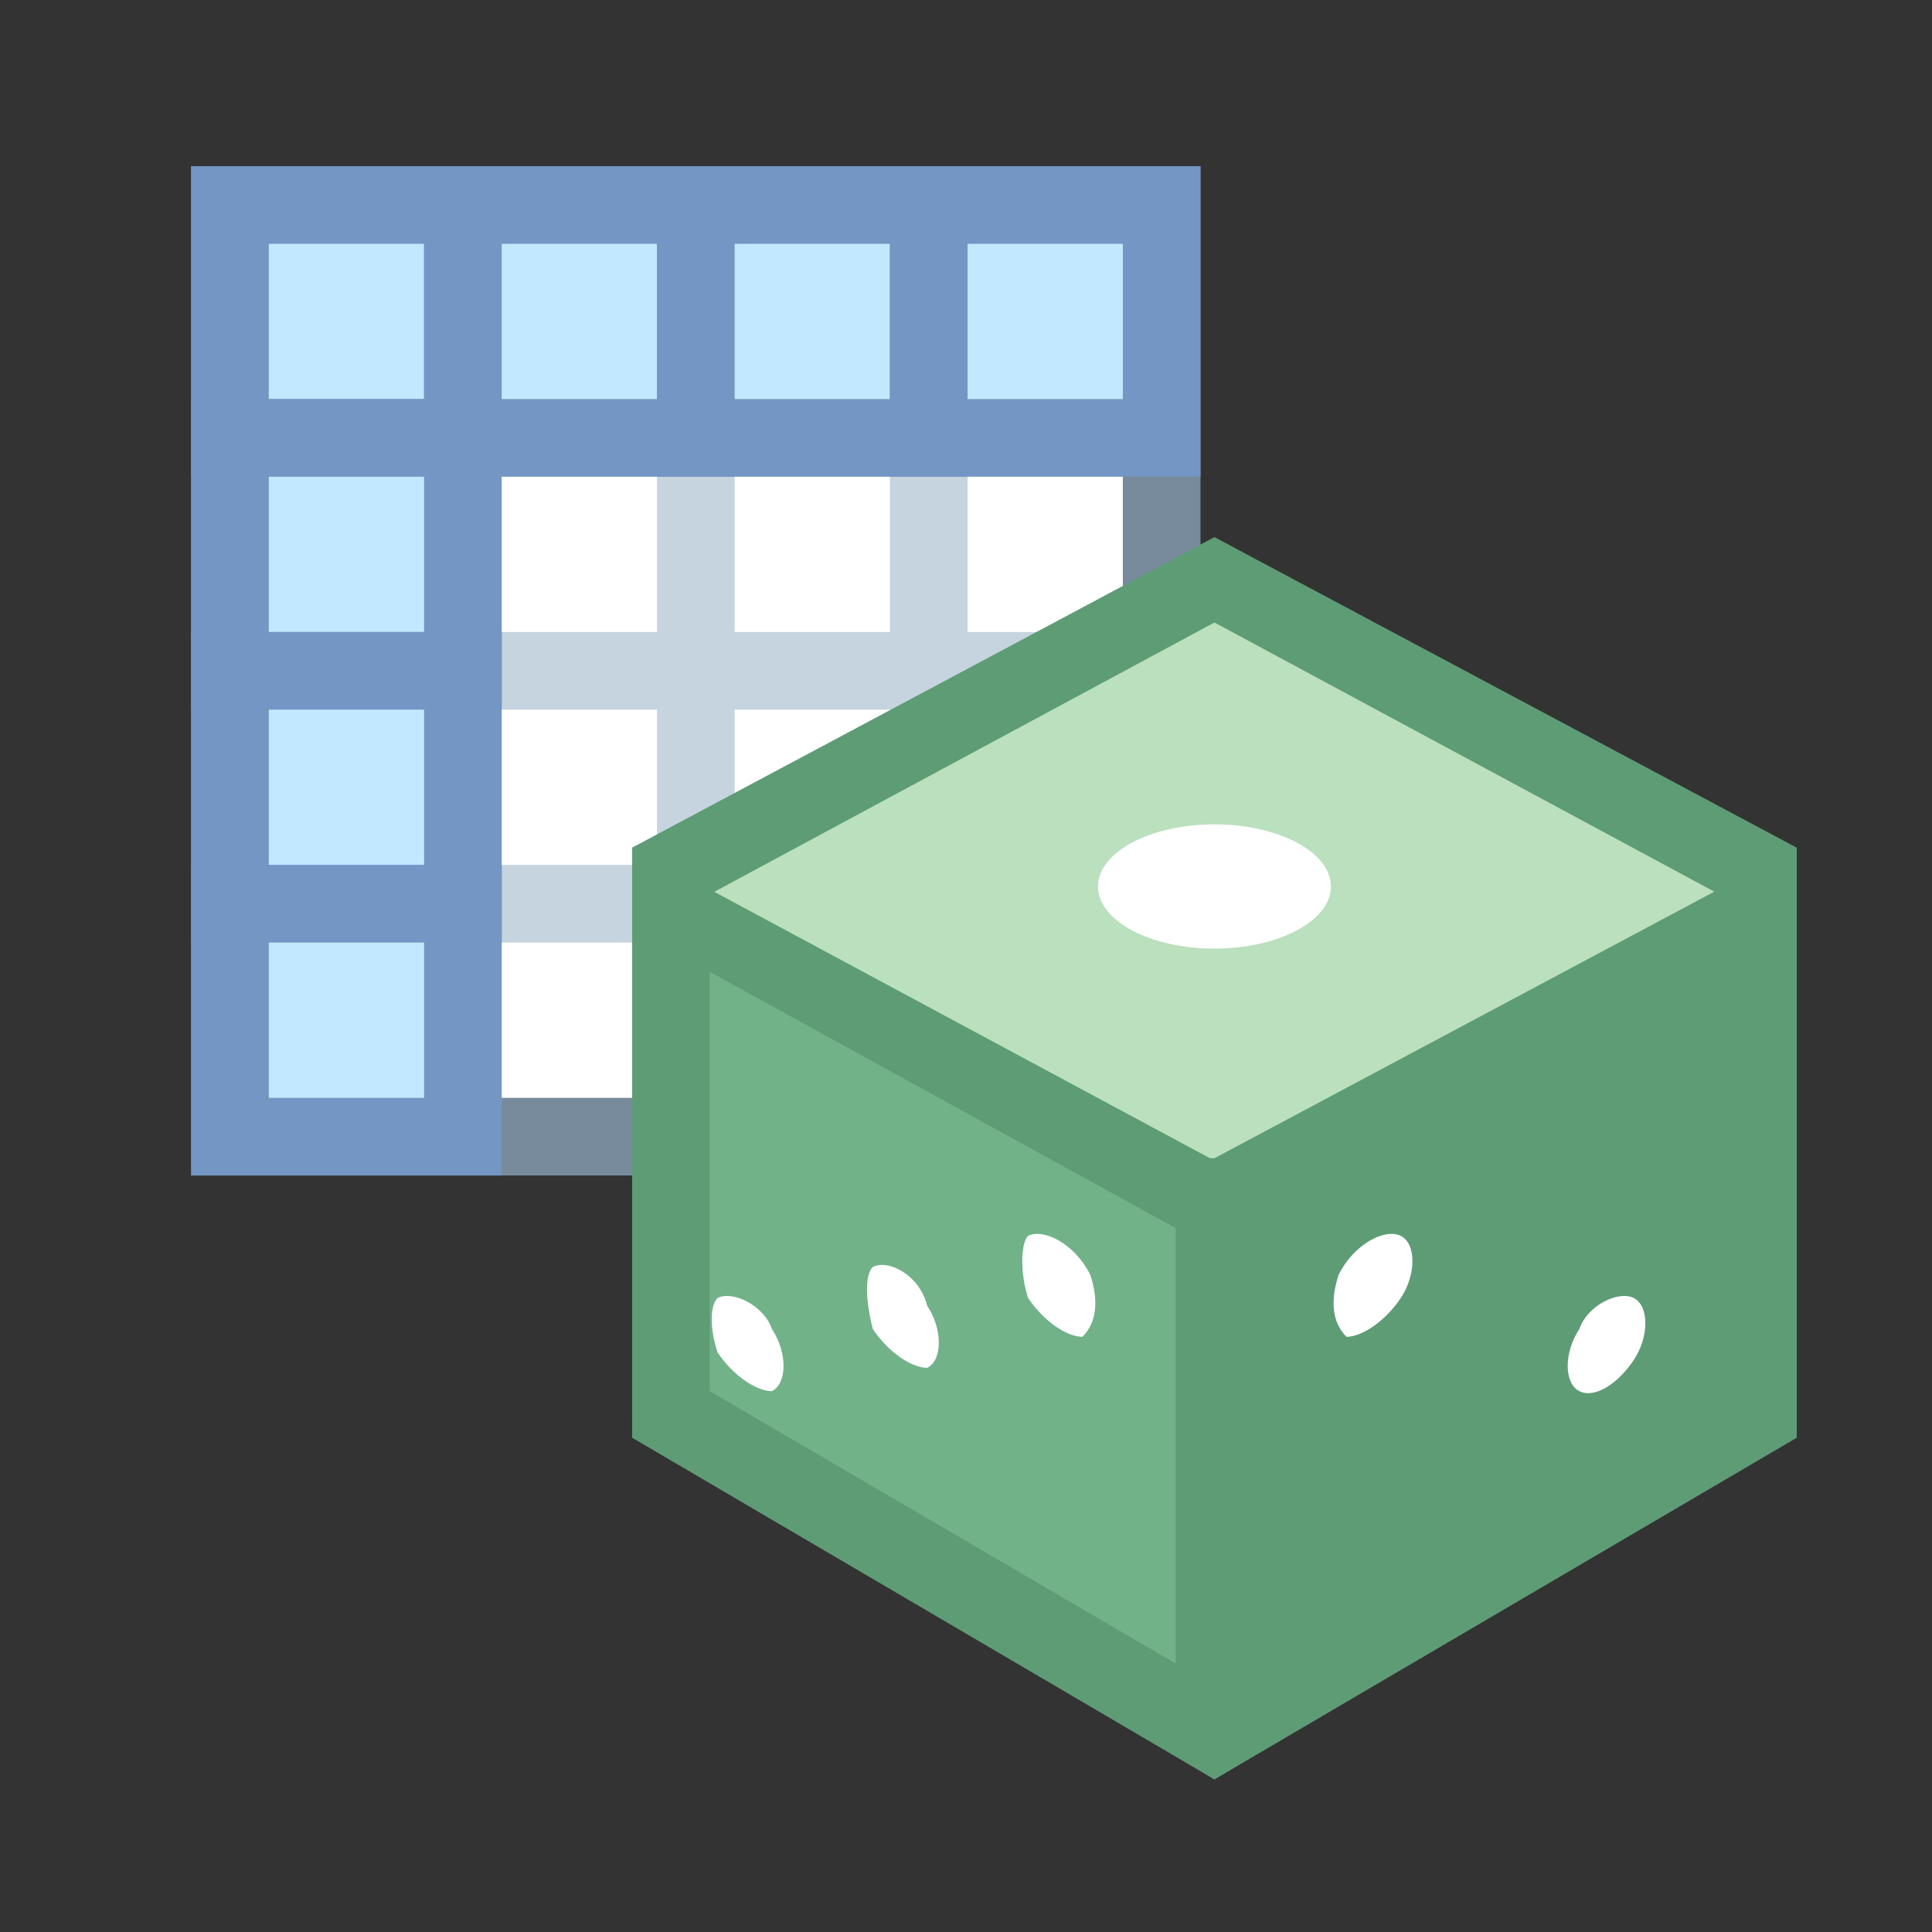 <?xml version="1.0" standalone="no"?><!-- Generator: Gravit.io --><svg xmlns="http://www.w3.org/2000/svg" xmlns:xlink="http://www.w3.org/1999/xlink" style="isolation:isolate" viewBox="0 0 500 500" width="500" height="500"><rect x="0" y="0" width="500" height="500" fill="#333333" stroke="none"/><defs><clipPath id="_clipPath_C0FYBCGwDslQZ5EAdgSKpj34uXPTpAqG"><rect width="500" height="500"/></clipPath></defs><g clip-path="url(#_clipPath_C0FYBCGwDslQZ5EAdgSKpj34uXPTpAqG)"><g><rect x="59.516" y="53.047" width="241.122" height="241.122" transform="matrix(1,0,0,1,0,0)" fill="rgb(255,255,255)"/><path d=" M 290.591 63.094 L 290.591 284.122 L 69.563 284.122 L 69.563 63.094 L 290.591 63.094 Z  M 310.685 43 L 49.469 43 L 49.469 304.216 L 310.685 304.216 L 310.685 43 Z " fill="rgb(120,139,156)"/><rect x="69.563" y="163.561" width="221.029" height="20.094" transform="matrix(0,1,-1,0,353.685,-6.469)" fill="rgb(197,212,222)"/><rect x="129.843" y="163.561" width="221.029" height="20.094" transform="matrix(0,1,-1,0,413.965,-66.75)" fill="rgb(197,212,222)"/><rect x="69.563" y="223.842" width="221.029" height="20.094" transform="matrix(1,0,0,1,0,0)" fill="rgb(197,212,222)"/><rect x="69.563" y="163.561" width="221.029" height="20.094" transform="matrix(1,0,0,1,0,0)" fill="rgb(197,212,222)"/><rect x="59.516" y="53.047" width="60.281" height="60.281" transform="matrix(1,0,0,1,0,0)" fill="rgb(194,232,255)"/><path d=" M 109.75 63.094 L 109.75 103.281 L 69.563 103.281 L 69.563 63.094 L 109.75 63.094 Z  M 129.843 43 L 49.469 43 L 49.469 123.374 L 129.843 123.374 L 129.843 43 Z " fill="rgb(116,150,196)"/><rect x="59.516" y="113.327" width="60.281" height="60.281" transform="matrix(1,0,0,1,0,0)" fill="rgb(194,232,255)"/><path d=" M 109.75 123.374 L 109.75 163.561 L 69.563 163.561 L 69.563 123.374 L 109.75 123.374 Z  M 129.843 103.281 L 49.469 103.281 L 49.469 183.655 L 129.843 183.655 L 129.843 103.281 Z " fill="rgb(116,150,196)"/><rect x="59.516" y="173.608" width="60.281" height="60.281" transform="matrix(1,0,0,1,0,0)" fill="rgb(194,232,255)"/><path d=" M 109.75 183.655 L 109.75 223.842 L 69.563 223.842 L 69.563 183.655 L 109.75 183.655 Z  M 129.843 163.561 L 49.469 163.561 L 49.469 243.935 L 129.843 243.935 L 129.843 163.561 Z " fill="rgb(116,150,196)"/><rect x="59.516" y="233.888" width="60.281" height="60.281" transform="matrix(1,0,0,1,0,0)" fill="rgb(194,232,255)"/><path d=" M 109.75 243.935 L 109.75 284.122 L 69.563 284.122 L 69.563 243.935 L 109.75 243.935 Z  M 129.843 223.842 L 49.469 223.842 L 49.469 304.216 L 129.843 304.216 L 129.843 223.842 Z " fill="rgb(116,150,196)"/><rect x="119.796" y="53.047" width="60.281" height="60.281" transform="matrix(1,0,0,1,0,0)" fill="rgb(194,232,255)"/><path d=" M 170.03 63.094 L 170.03 103.281 L 129.843 103.281 L 129.843 63.094 L 170.03 63.094 Z  M 190.124 43 L 109.75 43 L 109.75 123.374 L 190.124 123.374 L 190.124 43 Z " fill="rgb(116,150,196)"/><rect x="180.077" y="53.047" width="60.281" height="60.281" transform="matrix(1,0,0,1,0,0)" fill="rgb(194,232,255)"/><path d=" M 230.311 63.094 L 230.311 103.281 L 190.124 103.281 L 190.124 63.094 L 230.311 63.094 Z  M 250.404 43 L 170.03 43 L 170.03 123.374 L 250.404 123.374 L 250.404 43 Z " fill="rgb(116,150,196)"/><rect x="240.358" y="53.047" width="60.281" height="60.281" transform="matrix(1,0,0,1,0,0)" fill="rgb(194,232,255)"/><path d=" M 290.591 63.094 L 290.591 103.281 L 250.404 103.281 L 250.404 63.094 L 290.591 63.094 Z  M 310.685 43 L 230.311 43 L 230.311 123.374 L 310.685 123.374 L 310.685 43 Z " fill="rgb(116,150,196)"/></g><g><path d=" M 173.644 358.019 L 173.644 225.402 L 314.299 151.056 L 454.953 225.402 L 454.953 362.038 L 314.299 448.44 L 173.644 358.019 Z " fill="rgb(186,224,189)"/><path d=" M 314.299 161.103 L 444.906 231.43 L 444.906 368.066 L 314.299 438.393 L 183.691 368.066 L 183.691 231.43 L 314.299 161.103 Z  M 314.299 139 L 163.597 219.374 L 163.597 366.057 L 314.299 460.496 L 465 372.085 L 465 219.374 L 314.299 139 Z " fill="rgb(94,156,118)"/><path d=" M 173.644 366.057 L 173.644 235.449 L 314.299 311.804 L 328.364 438.393 L 314.299 448.44 L 173.644 366.057 Z " fill="rgb(114,178,137)"/><path d=" M 314.299 460.496 L 163.597 372.085 L 163.597 219.374 L 324.345 305.776 L 338.411 442.412 L 314.299 460.496 Z  M 183.691 360.029 L 314.299 436.384 L 318.317 434.375 L 304.252 317.832 L 183.691 251.524 L 183.691 360.029 Z " fill="rgb(94,156,118)"/><path d=" M 314.299 299.748 L 304.252 299.748 L 304.252 454.468 L 314.299 460.496 L 465 370.075 L 465 219.374 L 314.299 299.748 Z " fill="rgb(94,156,118)"/><ellipse vector-effect="non-scaling-stroke" cx="314.299" cy="229.421" rx="30.14" ry="16.075" fill="rgb(255,255,255)"/><path d=" M 185.7 335.916 C 183.691 337.926 183.691 343.954 185.7 349.982 C 189.719 356.01 195.747 360.029 199.766 360.029 C 203.784 358.019 203.784 349.982 199.766 343.954 C 197.756 337.926 189.719 333.907 185.7 335.916 Z  M 266.074 319.842 C 264.065 321.851 264.065 329.888 266.074 335.916 C 270.093 341.944 276.121 345.963 280.14 345.963 C 284.158 341.944 284.158 335.916 282.149 329.888 C 278.13 321.851 270.093 317.832 266.074 319.842 Z  M 362.523 319.842 C 366.542 321.851 366.542 329.888 362.523 335.916 C 358.504 341.944 352.476 345.963 348.458 345.963 C 344.439 341.944 344.439 335.916 346.448 329.888 C 350.467 321.851 358.504 317.832 362.523 319.842 Z  M 422.804 335.916 C 426.822 337.926 426.822 345.963 422.804 351.991 C 418.785 358.019 412.757 362.038 408.738 360.029 C 404.719 358.019 404.719 349.982 408.738 343.954 C 410.748 337.926 418.785 333.907 422.804 335.916 Z  M 225.887 327.879 C 223.878 329.888 223.878 335.916 225.887 343.954 C 229.906 349.982 235.934 354.001 239.953 354.001 C 243.971 351.991 243.971 343.954 239.953 337.926 C 237.943 329.888 229.906 325.87 225.887 327.879 Z " fill="rgb(255,255,255)"/></g></g></svg>
